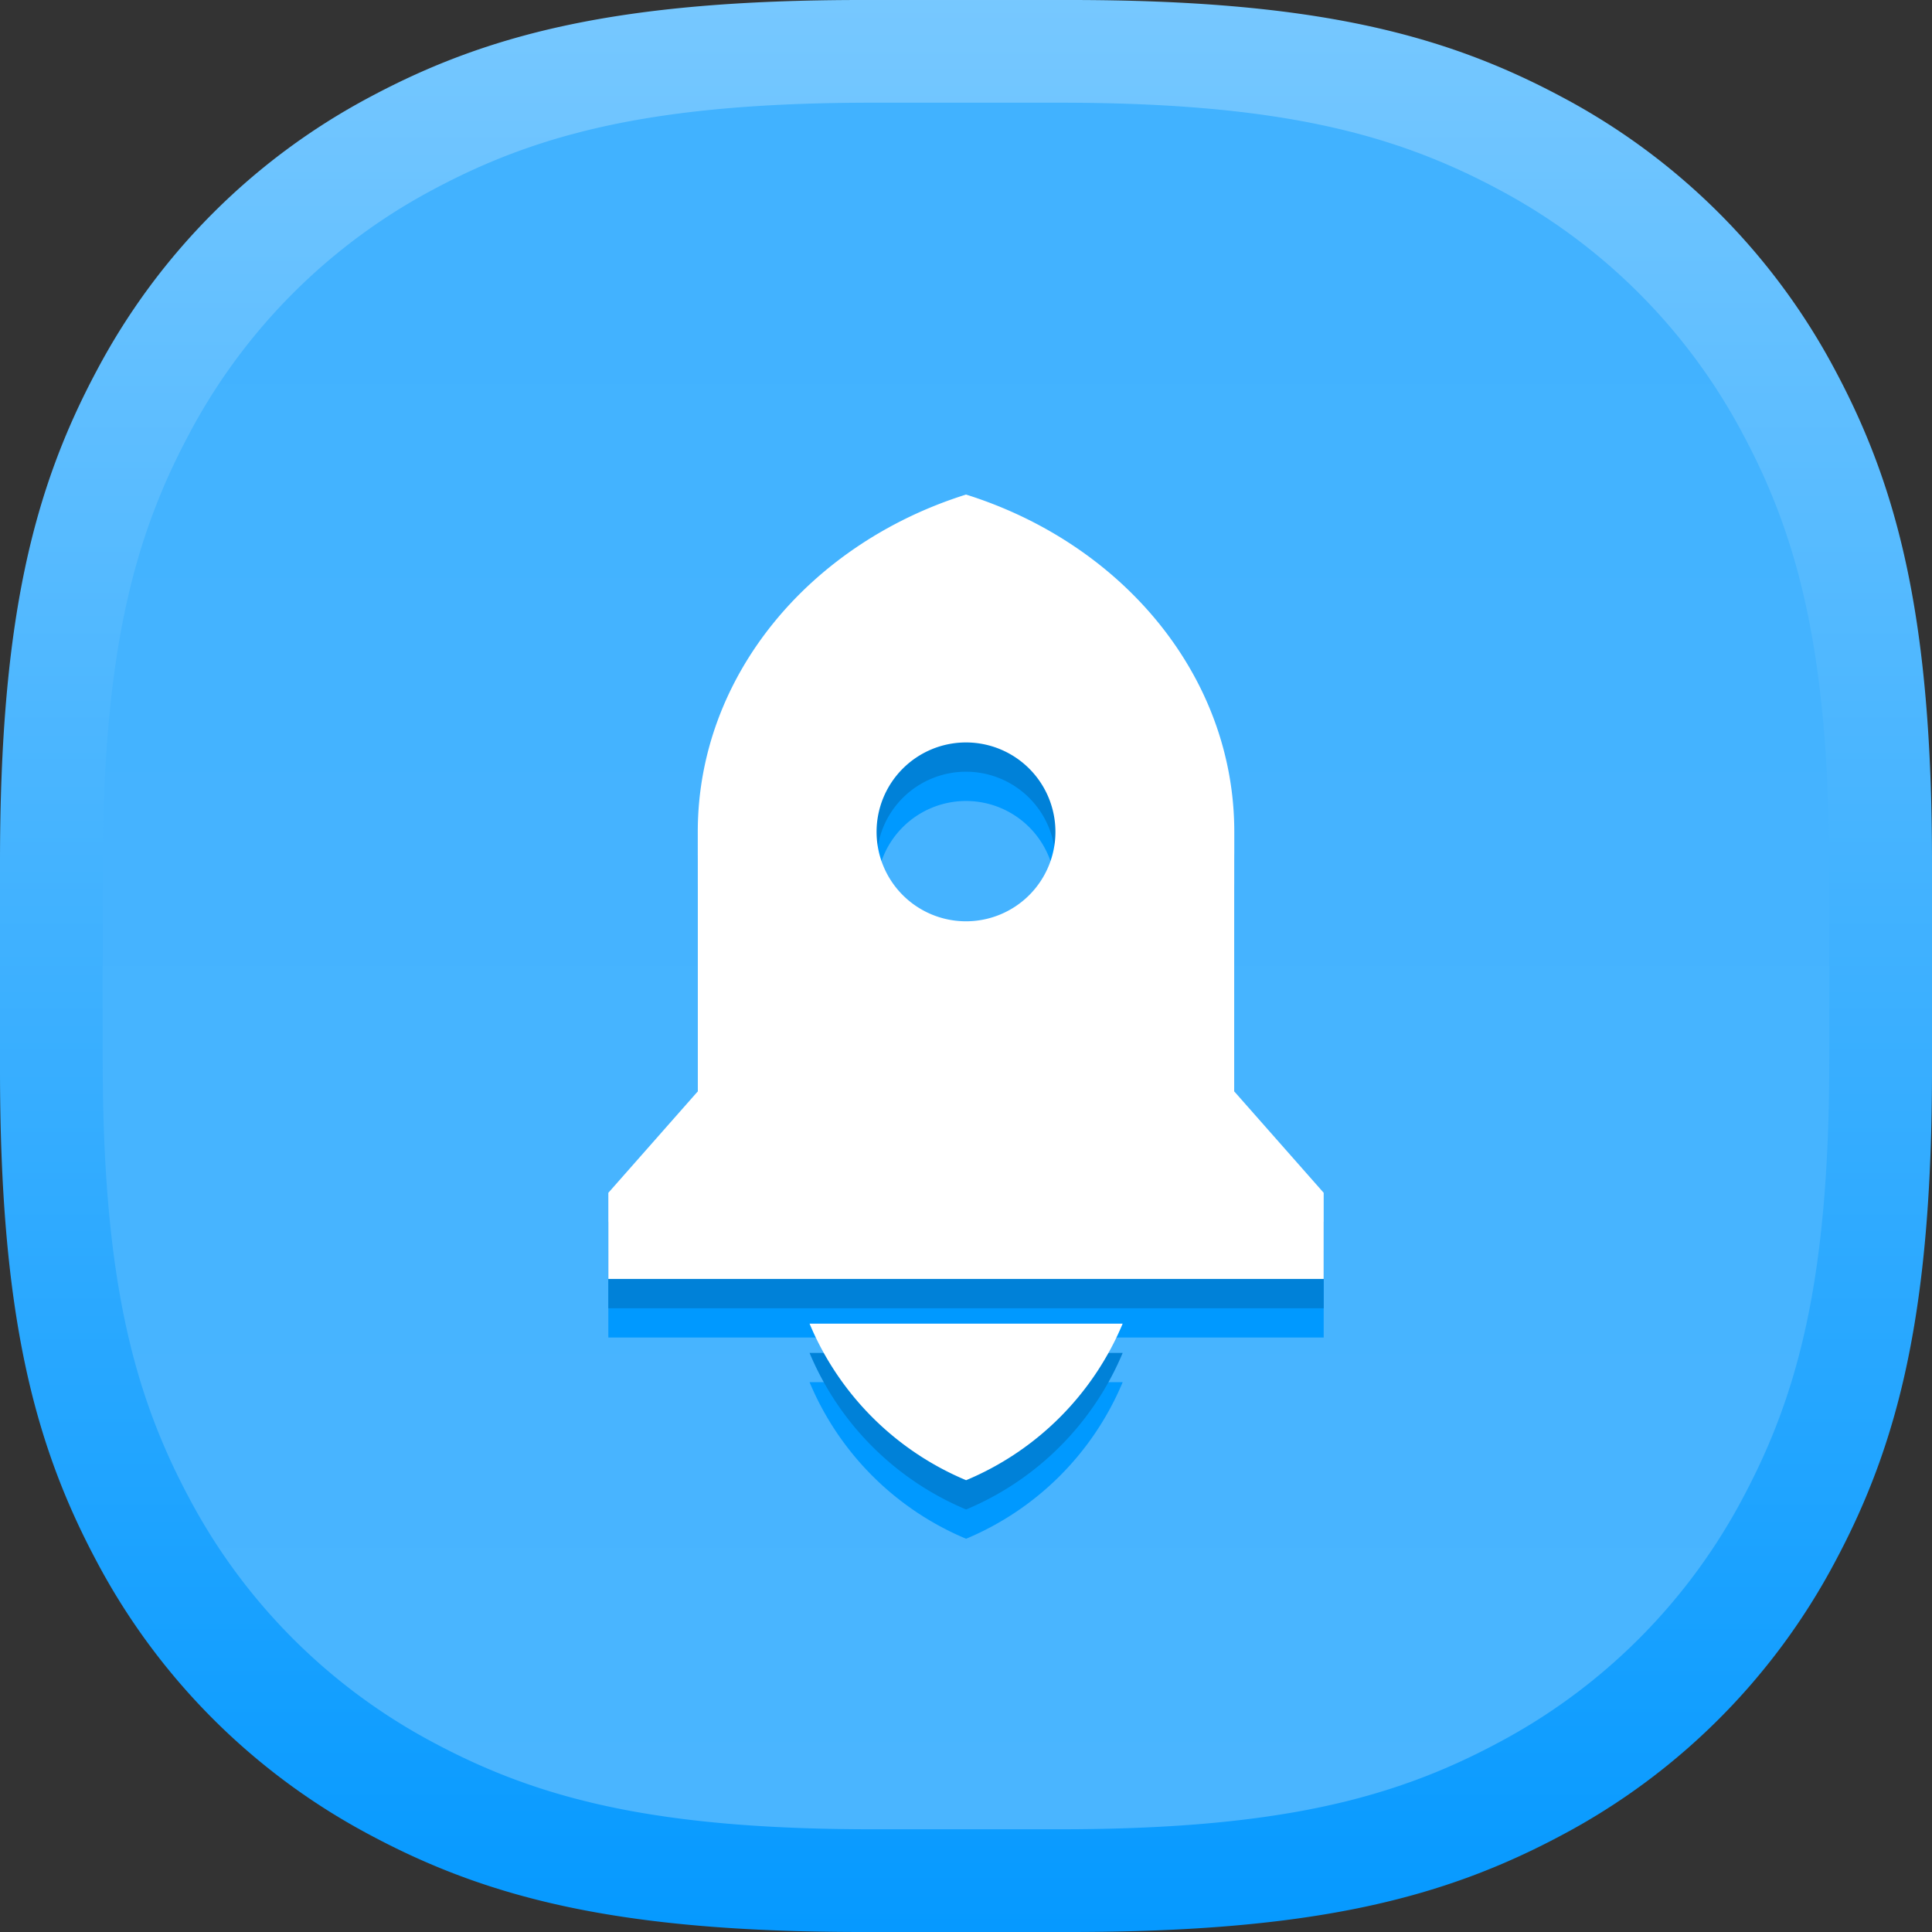 <svg xmlns="http://www.w3.org/2000/svg" xmlns:xlink="http://www.w3.org/1999/xlink" width="66" height="66" viewBox="0 0 66 66"><rect x="0" y="0" width="66" height="66" fill="#333333" stroke="none"/><defs><style>.a,.b{fill-rule:evenodd;}.a{fill:url(#a);}.b{fill:url(#b);}.c{fill:none;}.d{fill:#09f;}.e{fill:#0081d8;}.f{fill:#fff;}</style><linearGradient id="a" x1="0.5" x2="0.5" y2="1" gradientUnits="objectBoundingBox"><stop offset="0" stop-color="#77c8ff"/><stop offset="1" stop-color="#0599ff"/></linearGradient><linearGradient id="b" x1="0.5" x2="0.5" y2="1" gradientUnits="objectBoundingBox"><stop offset="0" stop-color="#41b2ff"/><stop offset="1" stop-color="#4ab5ff"/></linearGradient></defs><g transform="translate(0.903 0.903)"><path class="a" d="M30.457,1h7.086c8.307,0,12.762,1.149,16.8,3.306a22.489,22.489,0,0,1,9.356,9.356C65.851,17.695,67,22.15,67,30.457v7.086c0,8.307-1.149,12.762-3.306,16.8a22.489,22.489,0,0,1-9.356,9.356C50.305,65.851,45.85,67,37.543,67H30.457c-8.307,0-12.762-1.149-16.8-3.306a22.489,22.489,0,0,1-9.356-9.356C2.149,50.305,1,45.85,1,37.543V30.457c0-8.307,1.149-12.762,3.306-16.8a22.489,22.489,0,0,1,9.356-9.356C17.695,2.149,22.15,1,30.457,1Z" transform="translate(-1.903 -1.903)"/><path class="b" d="M27.325,1h6.333c7.424,0,11.405,1.027,15.01,2.954a20.1,20.1,0,0,1,8.361,8.361c1.928,3.6,2.954,7.586,2.954,15.01v6.333c0,7.424-1.027,11.405-2.954,15.01a20.1,20.1,0,0,1-8.361,8.361c-3.6,1.928-7.586,2.954-15.01,2.954H27.325c-7.424,0-11.405-1.027-15.01-2.954a20.1,20.1,0,0,1-8.361-8.361C2.027,45.063,1,41.082,1,33.658V27.325C1,19.9,2.027,15.92,3.954,12.315a20.1,20.1,0,0,1,8.361-8.361C15.92,2.027,19.9,1,27.325,1Z" transform="translate(1.605 1.605)"/><g transform="translate(13.77 15.77)"><path class="c" d="M0,0H36.654V36.654H0Z"/><path class="d" d="M10.87,29.778h10.7a9.962,9.962,0,0,1-5.348,5.348,9.962,9.962,0,0,1-5.348-5.348Zm14.512-7.934,3.055,3.464v2.943H4V25.308l3.055-3.464V12.978c0-5.319,3.824-9.846,9.164-11.523,5.339,1.677,9.164,6.2,9.164,11.523Zm-9.164-5.811a3.055,3.055,0,1,0-3.055-3.055A3.055,3.055,0,0,0,16.218,16.033Z" transform="translate(2.109 0.767)"/></g><g transform="translate(13.77 14.77)"><path class="c" d="M0,0H36.654V36.654H0Z"/><path class="e" d="M10.87,29.778h10.7a9.962,9.962,0,0,1-5.348,5.348,9.962,9.962,0,0,1-5.348-5.348Zm14.512-7.934,3.055,3.464v2.943H4V25.308l3.055-3.464V12.978c0-5.319,3.824-9.846,9.164-11.523,5.339,1.677,9.164,6.2,9.164,11.523Zm-9.164-5.811a3.055,3.055,0,1,0-3.055-3.055A3.055,3.055,0,0,0,16.218,16.033Z" transform="translate(2.109 0.767)"/></g><g transform="translate(13.77 13.77)"><path class="c" d="M0,0H36.654V36.654H0Z"/><path class="f" d="M10.87,29.778h10.7a9.962,9.962,0,0,1-5.348,5.348,9.962,9.962,0,0,1-5.348-5.348Zm14.512-7.934,3.055,3.464v2.943H4V25.308l3.055-3.464V12.978c0-5.319,3.824-9.846,9.164-11.523,5.339,1.677,9.164,6.2,9.164,11.523Zm-9.164-5.811a3.055,3.055,0,1,0-3.055-3.055A3.055,3.055,0,0,0,16.218,16.033Z" transform="translate(2.109 0.767)"/></g></g></svg>